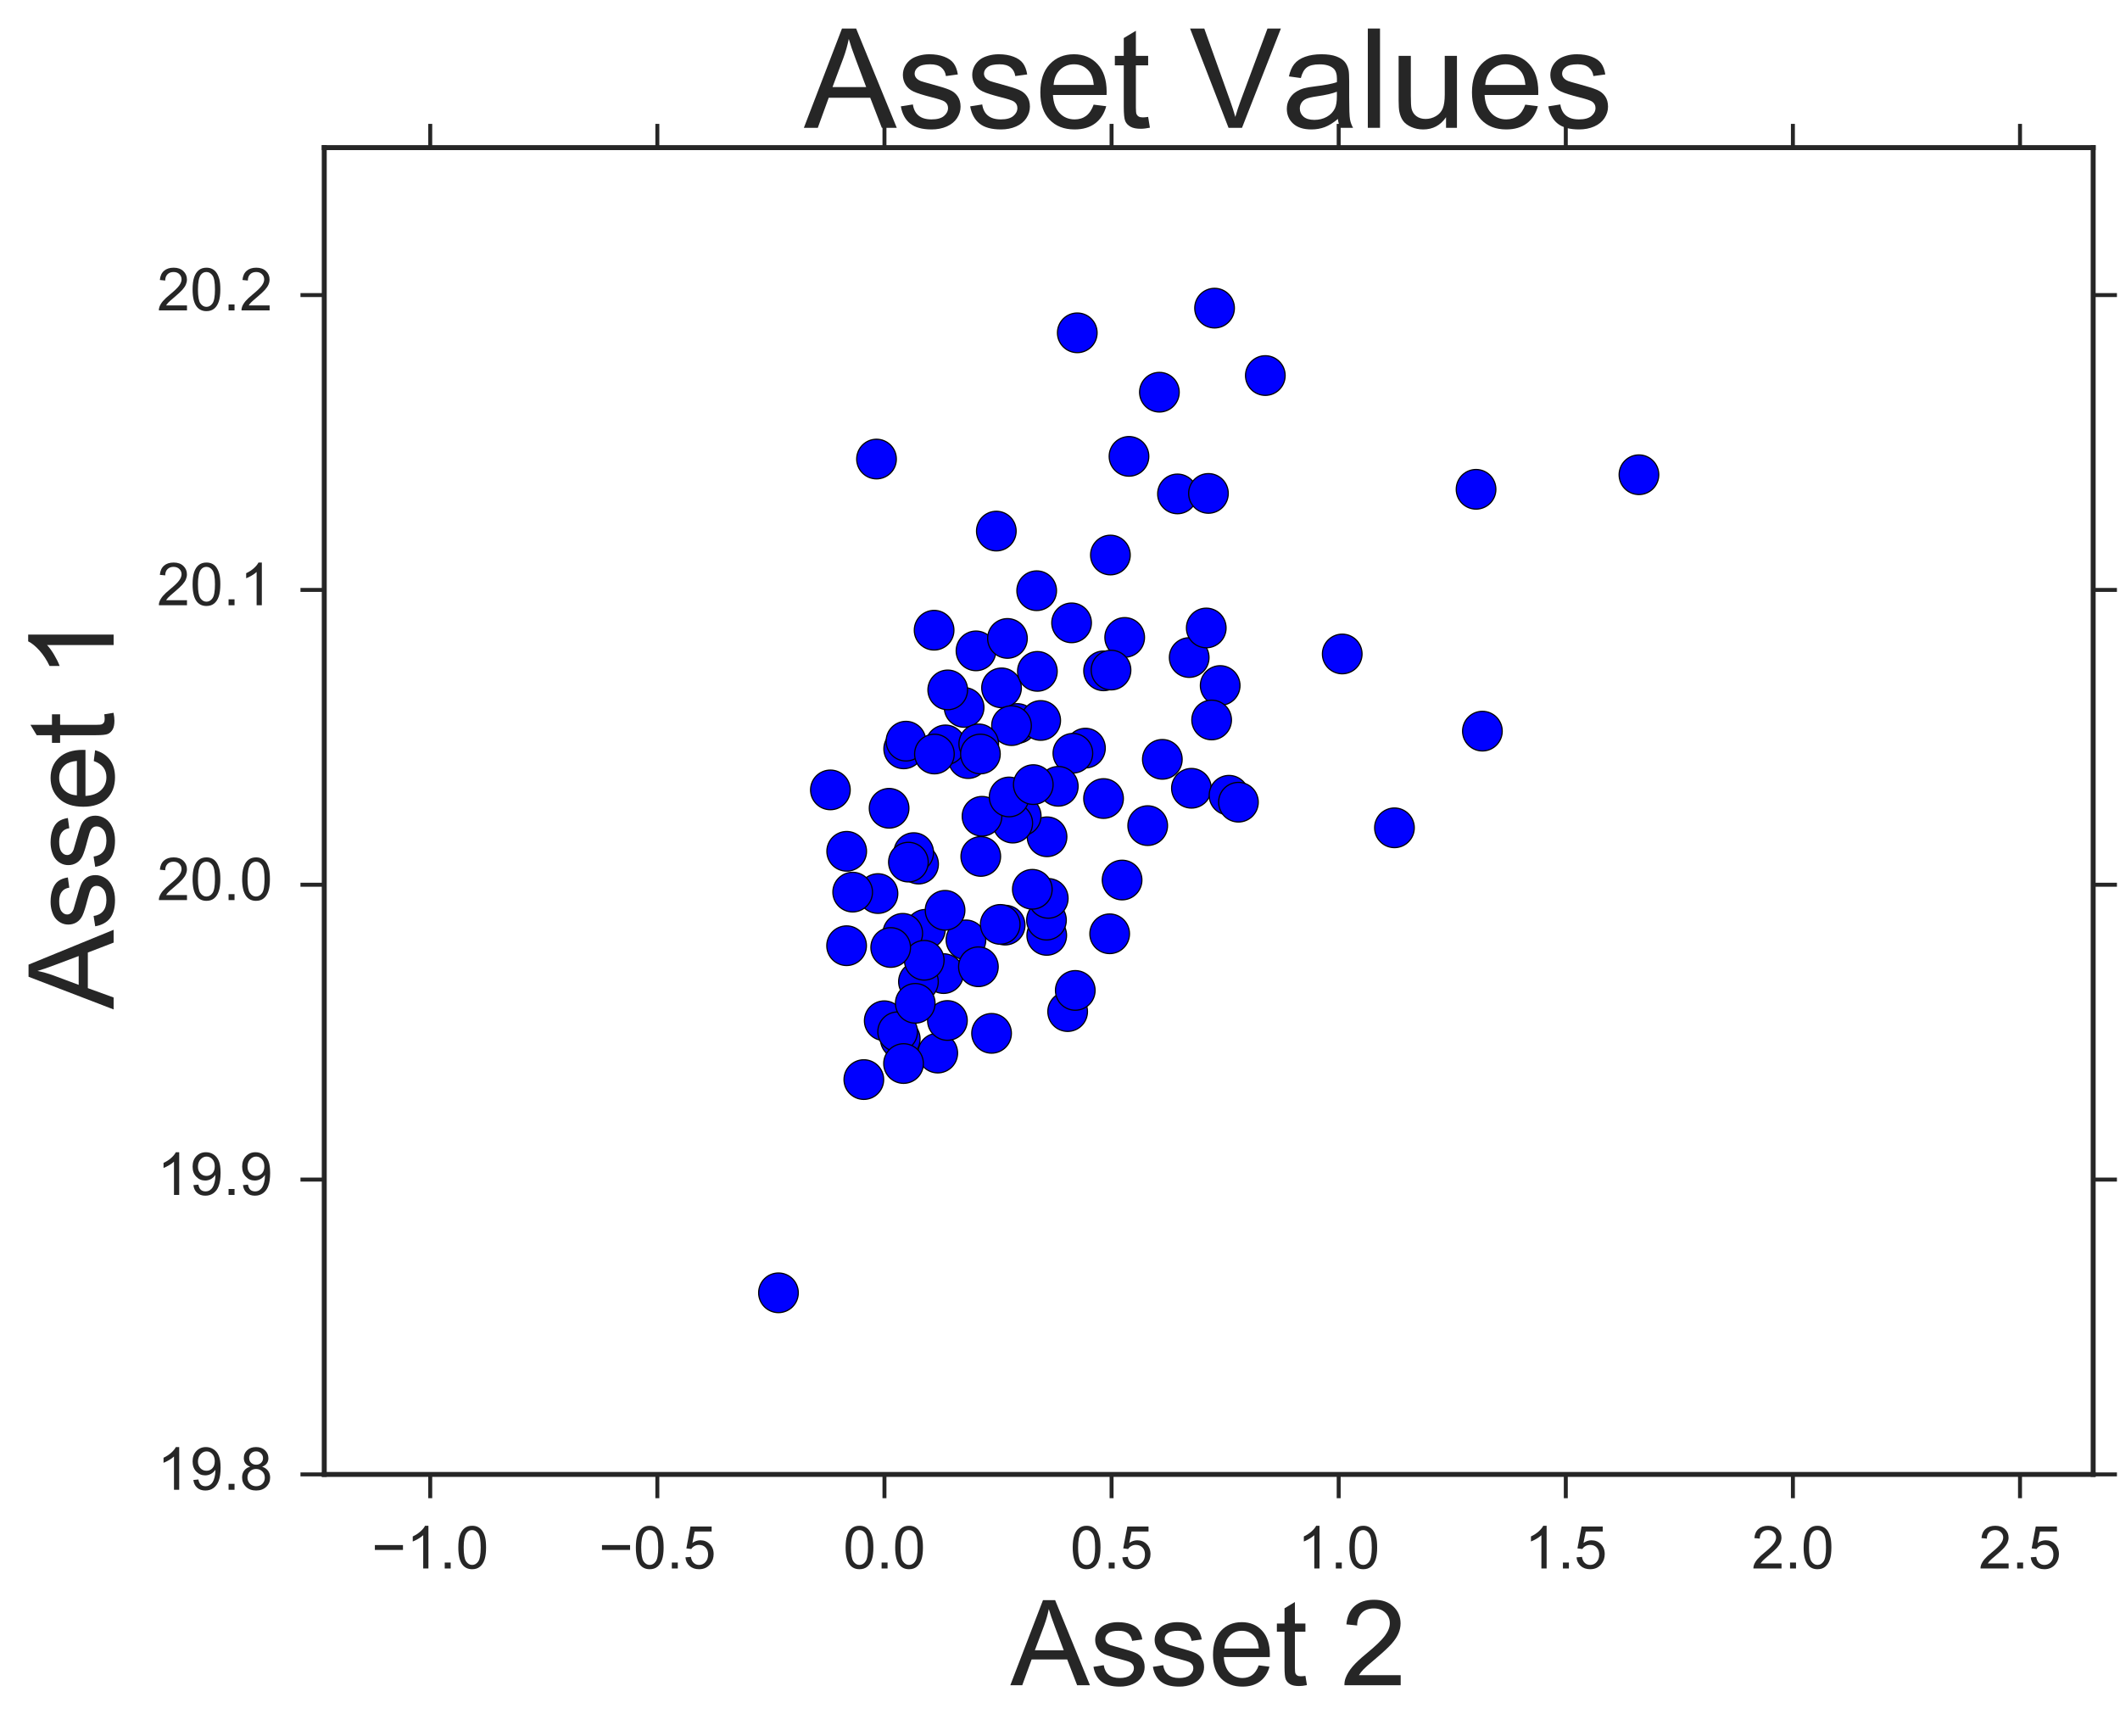 <?xml version="1.0" encoding="utf-8" standalone="no"?>
<!DOCTYPE svg PUBLIC "-//W3C//DTD SVG 1.1//EN"
  "http://www.w3.org/Graphics/SVG/1.1/DTD/svg11.dtd">
<!-- Created with matplotlib (http://matplotlib.org/) -->
<svg height="438pt" version="1.1" viewBox="0 0 535 438" width="535pt" xmlns="http://www.w3.org/2000/svg" xmlns:xlink="http://www.w3.org/1999/xlink">
 <defs>
  <style type="text/css">
*{stroke-linecap:butt;stroke-linejoin:round;stroke-miterlimit:100000;}
  </style>
 </defs>
 <g id="figure_1">
  <g id="patch_1">
   <path d="M 0 438.406 
L 535.427 438.406 
L 535.427 0 
L 0 0 
z
" style="fill:#ffffff;"/>
  </g>
  <g id="axes_1">
   <g id="patch_2">
    <path d="M 81.827 372.052 
L 528.227 372.052 
L 528.227 37.252 
L 81.827 37.252 
z
" style="fill:#ffffff;"/>
   </g>
   <g id="matplotlib.axis_1">
    <g id="xtick_1">
     <g id="line2d_1">
      <defs>
       <path d="M 0 0 
L 0 6 
" id="m2f17a1e27b" style="stroke:#262626;"/>
      </defs>
      <g>
       <use style="fill:#262626;stroke:#262626;" x="108.574" xlink:href="#m2f17a1e27b" y="372.052"/>
      </g>
     </g>
     <g id="line2d_2">
      <defs>
       <path d="M 0 0 
L 0 -6 
" id="m65b72b5383" style="stroke:#262626;"/>
      </defs>
      <g>
       <use style="fill:#262626;stroke:#262626;" x="108.574" xlink:href="#m65b72b5383" y="37.252"/>
      </g>
     </g>
     <g id="text_1">
      <!-- −1.0 -->
      <defs>
       <path d="M 4.156 35.297 
Q 4.156 48 6.766 55.734 
Q 9.375 63.484 14.516 67.672 
Q 19.672 71.875 27.484 71.875 
Q 33.25 71.875 37.594 69.547 
Q 41.938 67.234 44.766 62.859 
Q 47.609 58.5 49.219 52.219 
Q 50.828 45.953 50.828 35.297 
Q 50.828 22.703 48.234 14.969 
Q 45.656 7.234 40.5 3 
Q 35.359 -1.219 27.484 -1.219 
Q 17.141 -1.219 11.234 6.203 
Q 4.156 15.141 4.156 35.297 
M 13.188 35.297 
Q 13.188 17.672 17.312 11.828 
Q 21.438 6 27.484 6 
Q 33.547 6 37.672 11.859 
Q 41.797 17.719 41.797 35.297 
Q 41.797 52.984 37.672 58.781 
Q 33.547 64.594 27.391 64.594 
Q 21.344 64.594 17.719 59.469 
Q 13.188 52.938 13.188 35.297 
" id="ArialMT-30"/>
       <path d="M 37.25 0 
L 28.469 0 
L 28.469 56 
Q 25.297 52.984 20.141 49.953 
Q 14.984 46.922 10.891 45.406 
L 10.891 53.906 
Q 18.266 57.375 23.781 62.297 
Q 29.297 67.234 31.594 71.875 
L 37.25 71.875 
z
" id="ArialMT-31"/>
       <path d="M 52.828 31.203 
L 5.562 31.203 
L 5.562 39.406 
L 52.828 39.406 
z
" id="ArialMT-2212"/>
       <path d="M 9.078 0 
L 9.078 10.016 
L 19.094 10.016 
L 19.094 0 
z
" id="ArialMT-2e"/>
      </defs>
      <g style="fill:#262626;" transform="translate(93.769 395.789)scale(0.15 -0.15)">
       <use xlink:href="#ArialMT-2212"/>
       <use x="58.398" xlink:href="#ArialMT-31"/>
       <use x="114.014" xlink:href="#ArialMT-2e"/>
       <use x="141.797" xlink:href="#ArialMT-30"/>
      </g>
     </g>
    </g>
    <g id="xtick_2">
     <g id="line2d_3">
      <g>
       <use style="fill:#262626;stroke:#262626;" x="165.887" xlink:href="#m2f17a1e27b" y="372.052"/>
      </g>
     </g>
     <g id="line2d_4">
      <g>
       <use style="fill:#262626;stroke:#262626;" x="165.887" xlink:href="#m65b72b5383" y="37.252"/>
      </g>
     </g>
     <g id="text_2">
      <!-- −0.5 -->
      <defs>
       <path d="M 4.156 18.75 
L 13.375 19.531 
Q 14.406 12.797 18.141 9.391 
Q 21.875 6 27.156 6 
Q 33.5 6 37.891 10.781 
Q 42.281 15.578 42.281 23.484 
Q 42.281 31 38.062 35.344 
Q 33.844 39.703 27 39.703 
Q 22.75 39.703 19.328 37.766 
Q 15.922 35.844 13.969 32.766 
L 5.719 33.844 
L 12.641 70.609 
L 48.25 70.609 
L 48.25 62.203 
L 19.672 62.203 
L 15.828 42.969 
Q 22.266 47.469 29.344 47.469 
Q 38.719 47.469 45.156 40.969 
Q 51.609 34.469 51.609 24.266 
Q 51.609 14.547 45.953 7.469 
Q 39.062 -1.219 27.156 -1.219 
Q 17.391 -1.219 11.203 4.25 
Q 5.031 9.719 4.156 18.75 
" id="ArialMT-35"/>
      </defs>
      <g style="fill:#262626;" transform="translate(151.082 395.789)scale(0.15 -0.15)">
       <use xlink:href="#ArialMT-2212"/>
       <use x="58.398" xlink:href="#ArialMT-30"/>
       <use x="114.014" xlink:href="#ArialMT-2e"/>
       <use x="141.797" xlink:href="#ArialMT-35"/>
      </g>
     </g>
    </g>
    <g id="xtick_3">
     <g id="line2d_5">
      <g>
       <use style="fill:#262626;stroke:#262626;" x="223.201" xlink:href="#m2f17a1e27b" y="372.052"/>
      </g>
     </g>
     <g id="line2d_6">
      <g>
       <use style="fill:#262626;stroke:#262626;" x="223.201" xlink:href="#m65b72b5383" y="37.252"/>
      </g>
     </g>
     <g id="text_3">
      <!-- 0.0 -->
      <g style="fill:#262626;" transform="translate(212.776 395.789)scale(0.15 -0.15)">
       <use xlink:href="#ArialMT-30"/>
       <use x="55.615" xlink:href="#ArialMT-2e"/>
       <use x="83.398" xlink:href="#ArialMT-30"/>
      </g>
     </g>
    </g>
    <g id="xtick_4">
     <g id="line2d_7">
      <g>
       <use style="fill:#262626;stroke:#262626;" x="280.514" xlink:href="#m2f17a1e27b" y="372.052"/>
      </g>
     </g>
     <g id="line2d_8">
      <g>
       <use style="fill:#262626;stroke:#262626;" x="280.514" xlink:href="#m65b72b5383" y="37.252"/>
      </g>
     </g>
     <g id="text_4">
      <!-- 0.5 -->
      <g style="fill:#262626;" transform="translate(270.089 395.789)scale(0.15 -0.15)">
       <use xlink:href="#ArialMT-30"/>
       <use x="55.615" xlink:href="#ArialMT-2e"/>
       <use x="83.398" xlink:href="#ArialMT-35"/>
      </g>
     </g>
    </g>
    <g id="xtick_5">
     <g id="line2d_9">
      <g>
       <use style="fill:#262626;stroke:#262626;" x="337.827" xlink:href="#m2f17a1e27b" y="372.052"/>
      </g>
     </g>
     <g id="line2d_10">
      <g>
       <use style="fill:#262626;stroke:#262626;" x="337.827" xlink:href="#m65b72b5383" y="37.252"/>
      </g>
     </g>
     <g id="text_5">
      <!-- 1.0 -->
      <g style="fill:#262626;" transform="translate(327.402 395.789)scale(0.15 -0.15)">
       <use xlink:href="#ArialMT-31"/>
       <use x="55.615" xlink:href="#ArialMT-2e"/>
       <use x="83.398" xlink:href="#ArialMT-30"/>
      </g>
     </g>
    </g>
    <g id="xtick_6">
     <g id="line2d_11">
      <g>
       <use style="fill:#262626;stroke:#262626;" x="395.141" xlink:href="#m2f17a1e27b" y="372.052"/>
      </g>
     </g>
     <g id="line2d_12">
      <g>
       <use style="fill:#262626;stroke:#262626;" x="395.141" xlink:href="#m65b72b5383" y="37.252"/>
      </g>
     </g>
     <g id="text_6">
      <!-- 1.5 -->
      <g style="fill:#262626;" transform="translate(384.716 395.789)scale(0.15 -0.15)">
       <use xlink:href="#ArialMT-31"/>
       <use x="55.615" xlink:href="#ArialMT-2e"/>
       <use x="83.398" xlink:href="#ArialMT-35"/>
      </g>
     </g>
    </g>
    <g id="xtick_7">
     <g id="line2d_13">
      <g>
       <use style="fill:#262626;stroke:#262626;" x="452.454" xlink:href="#m2f17a1e27b" y="372.052"/>
      </g>
     </g>
     <g id="line2d_14">
      <g>
       <use style="fill:#262626;stroke:#262626;" x="452.454" xlink:href="#m65b72b5383" y="37.252"/>
      </g>
     </g>
     <g id="text_7">
      <!-- 2.0 -->
      <defs>
       <path d="M 50.344 8.453 
L 50.344 0 
L 3.031 0 
Q 2.938 3.172 4.047 6.109 
Q 5.859 10.938 9.828 15.625 
Q 13.812 20.312 21.344 26.469 
Q 33.016 36.031 37.109 41.625 
Q 41.219 47.219 41.219 52.203 
Q 41.219 57.422 37.469 61 
Q 33.734 64.594 27.734 64.594 
Q 21.391 64.594 17.578 60.781 
Q 13.766 56.984 13.719 50.25 
L 4.688 51.172 
Q 5.609 61.281 11.656 66.578 
Q 17.719 71.875 27.938 71.875 
Q 38.234 71.875 44.234 66.156 
Q 50.25 60.453 50.25 52 
Q 50.25 47.703 48.484 43.547 
Q 46.734 39.406 42.656 34.812 
Q 38.578 30.219 29.109 22.219 
Q 21.188 15.578 18.938 13.203 
Q 16.703 10.844 15.234 8.453 
z
" id="ArialMT-32"/>
      </defs>
      <g style="fill:#262626;" transform="translate(442.029 395.789)scale(0.15 -0.15)">
       <use xlink:href="#ArialMT-32"/>
       <use x="55.615" xlink:href="#ArialMT-2e"/>
       <use x="83.398" xlink:href="#ArialMT-30"/>
      </g>
     </g>
    </g>
    <g id="xtick_8">
     <g id="line2d_15">
      <g>
       <use style="fill:#262626;stroke:#262626;" x="509.767" xlink:href="#m2f17a1e27b" y="372.052"/>
      </g>
     </g>
     <g id="line2d_16">
      <g>
       <use style="fill:#262626;stroke:#262626;" x="509.767" xlink:href="#m65b72b5383" y="37.252"/>
      </g>
     </g>
     <g id="text_8">
      <!-- 2.5 -->
      <g style="fill:#262626;" transform="translate(499.342 395.789)scale(0.15 -0.15)">
       <use xlink:href="#ArialMT-32"/>
       <use x="55.615" xlink:href="#ArialMT-2e"/>
       <use x="83.398" xlink:href="#ArialMT-35"/>
      </g>
     </g>
    </g>
    <g id="text_9">
     <!-- Asset 2 -->
     <defs>
      <path d="M -0.141 0 
L 27.344 71.578 
L 37.547 71.578 
L 66.844 0 
L 56.062 0 
L 47.703 21.688 
L 17.781 21.688 
L 9.906 0 
z
M 20.516 29.391 
L 44.781 29.391 
L 37.312 49.219 
Q 33.891 58.25 32.234 64.062 
Q 30.859 57.172 28.375 50.391 
z
" id="ArialMT-41"/>
      <path d="M 25.781 7.859 
L 27.047 0.094 
Q 23.344 -0.688 20.406 -0.688 
Q 15.625 -0.688 12.984 0.828 
Q 10.359 2.344 9.281 4.812 
Q 8.203 7.281 8.203 15.188 
L 8.203 45.016 
L 1.766 45.016 
L 1.766 51.859 
L 8.203 51.859 
L 8.203 64.703 
L 16.938 69.969 
L 16.938 51.859 
L 25.781 51.859 
L 25.781 45.016 
L 16.938 45.016 
L 16.938 14.703 
Q 16.938 10.938 17.406 9.859 
Q 17.875 8.797 18.922 8.156 
Q 19.969 7.516 21.922 7.516 
Q 23.391 7.516 25.781 7.859 
" id="ArialMT-74"/>
      <path id="ArialMT-20"/>
      <path d="M 42.094 16.703 
L 51.172 15.578 
Q 49.031 7.625 43.219 3.219 
Q 37.406 -1.172 28.375 -1.172 
Q 17 -1.172 10.328 5.828 
Q 3.656 12.844 3.656 25.484 
Q 3.656 38.578 10.391 45.797 
Q 17.141 53.031 27.875 53.031 
Q 38.281 53.031 44.875 45.953 
Q 51.469 38.875 51.469 26.031 
Q 51.469 25.25 51.422 23.688 
L 12.75 23.688 
Q 13.234 15.141 17.578 10.594 
Q 21.922 6.062 28.422 6.062 
Q 33.25 6.062 36.672 8.594 
Q 40.094 11.141 42.094 16.703 
M 13.234 30.906 
L 42.188 30.906 
Q 41.609 37.453 38.875 40.719 
Q 34.672 45.797 27.984 45.797 
Q 21.922 45.797 17.797 41.75 
Q 13.672 37.703 13.234 30.906 
" id="ArialMT-65"/>
      <path d="M 3.078 15.484 
L 11.766 16.844 
Q 12.5 11.625 15.844 8.844 
Q 19.188 6.062 25.203 6.062 
Q 31.25 6.062 34.172 8.516 
Q 37.109 10.984 37.109 14.312 
Q 37.109 17.281 34.516 19 
Q 32.719 20.172 25.531 21.969 
Q 15.875 24.422 12.141 26.203 
Q 8.406 27.984 6.469 31.125 
Q 4.547 34.281 4.547 38.094 
Q 4.547 41.547 6.125 44.5 
Q 7.719 47.469 10.453 49.422 
Q 12.5 50.922 16.031 51.969 
Q 19.578 53.031 23.641 53.031 
Q 29.734 53.031 34.344 51.266 
Q 38.969 49.516 41.156 46.5 
Q 43.359 43.5 44.188 38.484 
L 35.594 37.312 
Q 35.016 41.312 32.203 43.547 
Q 29.391 45.797 24.266 45.797 
Q 18.219 45.797 15.625 43.797 
Q 13.031 41.797 13.031 39.109 
Q 13.031 37.406 14.109 36.031 
Q 15.188 34.625 17.484 33.688 
Q 18.797 33.203 25.25 31.453 
Q 34.578 28.953 38.25 27.359 
Q 41.938 25.781 44.031 22.75 
Q 46.141 19.734 46.141 15.234 
Q 46.141 10.844 43.578 6.953 
Q 41.016 3.078 36.172 0.953 
Q 31.344 -1.172 25.25 -1.172 
Q 15.141 -1.172 9.844 3.031 
Q 4.547 7.234 3.078 15.484 
" id="ArialMT-73"/>
     </defs>
     <g style="fill:#262626;" transform="translate(255.005 425.244)scale(0.3 -0.3)">
      <use xlink:href="#ArialMT-41"/>
      <use x="66.699" xlink:href="#ArialMT-73"/>
      <use x="116.699" xlink:href="#ArialMT-73"/>
      <use x="166.699" xlink:href="#ArialMT-65"/>
      <use x="222.314" xlink:href="#ArialMT-74"/>
      <use x="250.098" xlink:href="#ArialMT-20"/>
      <use x="277.881" xlink:href="#ArialMT-32"/>
     </g>
    </g>
   </g>
   <g id="matplotlib.axis_2">
    <g id="ytick_1">
     <g id="line2d_17">
      <defs>
       <path d="M 0 0 
L -6 0 
" id="m0848c84d4d" style="stroke:#262626;"/>
      </defs>
      <g>
       <use style="fill:#262626;stroke:#262626;" x="81.827" xlink:href="#m0848c84d4d" y="372.052"/>
      </g>
     </g>
     <g id="line2d_18">
      <defs>
       <path d="M 0 0 
L 6 0 
" id="m0d20915973" style="stroke:#262626;"/>
      </defs>
      <g>
       <use style="fill:#262626;stroke:#262626;" x="528.227" xlink:href="#m0d20915973" y="372.052"/>
      </g>
     </g>
     <g id="text_10">
      <!-- 19.8 -->
      <defs>
       <path d="M 17.672 38.812 
Q 12.203 40.828 9.562 44.531 
Q 6.938 48.25 6.938 53.422 
Q 6.938 61.234 12.547 66.547 
Q 18.172 71.875 27.484 71.875 
Q 36.859 71.875 42.578 66.422 
Q 48.297 60.984 48.297 53.172 
Q 48.297 48.188 45.672 44.5 
Q 43.062 40.828 37.75 38.812 
Q 44.344 36.672 47.781 31.875 
Q 51.219 27.094 51.219 20.453 
Q 51.219 11.281 44.719 5.031 
Q 38.234 -1.219 27.641 -1.219 
Q 17.047 -1.219 10.547 5.047 
Q 4.047 11.328 4.047 20.703 
Q 4.047 27.688 7.594 32.391 
Q 11.141 37.109 17.672 38.812 
M 15.922 53.719 
Q 15.922 48.641 19.188 45.406 
Q 22.469 42.188 27.688 42.188 
Q 32.766 42.188 36.016 45.375 
Q 39.266 48.578 39.266 53.219 
Q 39.266 58.062 35.906 61.359 
Q 32.562 64.656 27.594 64.656 
Q 22.562 64.656 19.234 61.422 
Q 15.922 58.203 15.922 53.719 
M 13.094 20.656 
Q 13.094 16.891 14.875 13.375 
Q 16.656 9.859 20.172 7.922 
Q 23.688 6 27.734 6 
Q 34.031 6 38.125 10.047 
Q 42.234 14.109 42.234 20.359 
Q 42.234 26.703 38.016 30.859 
Q 33.797 35.016 27.438 35.016 
Q 21.234 35.016 17.156 30.906 
Q 13.094 26.812 13.094 20.656 
" id="ArialMT-38"/>
       <path d="M 5.469 16.547 
L 13.922 17.328 
Q 14.984 11.375 18.016 8.688 
Q 21.047 6 25.781 6 
Q 29.828 6 32.875 7.859 
Q 35.938 9.719 37.891 12.812 
Q 39.844 15.922 41.156 21.188 
Q 42.484 26.469 42.484 31.938 
Q 42.484 32.516 42.438 33.688 
Q 39.797 29.5 35.234 26.875 
Q 30.672 24.266 25.344 24.266 
Q 16.453 24.266 10.297 30.703 
Q 4.156 37.156 4.156 47.703 
Q 4.156 58.594 10.578 65.234 
Q 17 71.875 26.656 71.875 
Q 33.641 71.875 39.422 68.109 
Q 45.219 64.359 48.219 57.391 
Q 51.219 50.438 51.219 37.25 
Q 51.219 23.531 48.234 15.406 
Q 45.266 7.281 39.375 3.031 
Q 33.5 -1.219 25.594 -1.219 
Q 17.188 -1.219 11.859 3.438 
Q 6.547 8.109 5.469 16.547 
M 41.453 48.141 
Q 41.453 55.719 37.422 60.156 
Q 33.406 64.594 27.734 64.594 
Q 21.875 64.594 17.531 59.812 
Q 13.188 55.031 13.188 47.406 
Q 13.188 40.578 17.312 36.297 
Q 21.438 32.031 27.484 32.031 
Q 33.594 32.031 37.516 36.297 
Q 41.453 40.578 41.453 48.141 
" id="ArialMT-39"/>
      </defs>
      <g style="fill:#262626;" transform="translate(39.636 375.93)scale(0.15 -0.15)">
       <use xlink:href="#ArialMT-31"/>
       <use x="55.615" xlink:href="#ArialMT-39"/>
       <use x="111.23" xlink:href="#ArialMT-2e"/>
       <use x="139.014" xlink:href="#ArialMT-38"/>
      </g>
     </g>
    </g>
    <g id="ytick_2">
     <g id="line2d_19">
      <g>
       <use style="fill:#262626;stroke:#262626;" x="81.827" xlink:href="#m0848c84d4d" y="297.652"/>
      </g>
     </g>
     <g id="line2d_20">
      <g>
       <use style="fill:#262626;stroke:#262626;" x="528.227" xlink:href="#m0d20915973" y="297.652"/>
      </g>
     </g>
     <g id="text_11">
      <!-- 19.9 -->
      <g style="fill:#262626;" transform="translate(39.636 301.53)scale(0.15 -0.15)">
       <use xlink:href="#ArialMT-31"/>
       <use x="55.615" xlink:href="#ArialMT-39"/>
       <use x="111.23" xlink:href="#ArialMT-2e"/>
       <use x="139.014" xlink:href="#ArialMT-39"/>
      </g>
     </g>
    </g>
    <g id="ytick_3">
     <g id="line2d_21">
      <g>
       <use style="fill:#262626;stroke:#262626;" x="81.827" xlink:href="#m0848c84d4d" y="223.252"/>
      </g>
     </g>
     <g id="line2d_22">
      <g>
       <use style="fill:#262626;stroke:#262626;" x="528.227" xlink:href="#m0d20915973" y="223.252"/>
      </g>
     </g>
     <g id="text_12">
      <!-- 20.0 -->
      <g style="fill:#262626;" transform="translate(39.636 227.13)scale(0.15 -0.15)">
       <use xlink:href="#ArialMT-32"/>
       <use x="55.615" xlink:href="#ArialMT-30"/>
       <use x="111.23" xlink:href="#ArialMT-2e"/>
       <use x="139.014" xlink:href="#ArialMT-30"/>
      </g>
     </g>
    </g>
    <g id="ytick_4">
     <g id="line2d_23">
      <g>
       <use style="fill:#262626;stroke:#262626;" x="81.827" xlink:href="#m0848c84d4d" y="148.852"/>
      </g>
     </g>
     <g id="line2d_24">
      <g>
       <use style="fill:#262626;stroke:#262626;" x="528.227" xlink:href="#m0d20915973" y="148.852"/>
      </g>
     </g>
     <g id="text_13">
      <!-- 20.1 -->
      <g style="fill:#262626;" transform="translate(39.636 152.73)scale(0.15 -0.15)">
       <use xlink:href="#ArialMT-32"/>
       <use x="55.615" xlink:href="#ArialMT-30"/>
       <use x="111.23" xlink:href="#ArialMT-2e"/>
       <use x="139.014" xlink:href="#ArialMT-31"/>
      </g>
     </g>
    </g>
    <g id="ytick_5">
     <g id="line2d_25">
      <g>
       <use style="fill:#262626;stroke:#262626;" x="81.827" xlink:href="#m0848c84d4d" y="74.452"/>
      </g>
     </g>
     <g id="line2d_26">
      <g>
       <use style="fill:#262626;stroke:#262626;" x="528.227" xlink:href="#m0d20915973" y="74.452"/>
      </g>
     </g>
     <g id="text_14">
      <!-- 20.2 -->
      <g style="fill:#262626;" transform="translate(39.636 78.33)scale(0.15 -0.15)">
       <use xlink:href="#ArialMT-32"/>
       <use x="55.615" xlink:href="#ArialMT-30"/>
       <use x="111.23" xlink:href="#ArialMT-2e"/>
       <use x="139.014" xlink:href="#ArialMT-32"/>
      </g>
     </g>
    </g>
    <g id="text_15">
     <!-- Asset 1 -->
     <g style="fill:#262626;" transform="translate(28.673 254.675)rotate(-90.0)scale(0.3 -0.3)">
      <use xlink:href="#ArialMT-41"/>
      <use x="66.699" xlink:href="#ArialMT-73"/>
      <use x="116.699" xlink:href="#ArialMT-73"/>
      <use x="166.699" xlink:href="#ArialMT-65"/>
      <use x="222.314" xlink:href="#ArialMT-74"/>
      <use x="250.098" xlink:href="#ArialMT-20"/>
      <use x="277.881" xlink:href="#ArialMT-31"/>
     </g>
    </g>
   </g>
   <g id="PathCollection_1">
    <defs>
     <path d="M 0 5 
C 1.326 5 2.598 4.473 3.536 3.536 
C 4.473 2.598 5 1.326 5 0 
C 5 -1.326 4.473 -2.598 3.536 -3.536 
C 2.598 -4.473 1.326 -5 0 -5 
C -1.326 -5 -2.598 -4.473 -3.536 -3.536 
C -4.473 -2.598 -5 -1.326 -5 0 
C -5 1.326 -4.473 2.598 -3.536 3.536 
C -2.598 4.473 -1.326 5 0 5 
z
" id="mcdf17fe3fd" style="stroke:#000000;stroke-width:0.3;"/>
    </defs>
    <g clip-path="url(#pad1b21ac64)">
     <use style="fill:#0000ff;stroke:#000000;stroke-width:0.3;" x="196.454" xlink:href="#mcdf17fe3fd" y="326.224"/>
     <use style="fill:#0000ff;stroke:#000000;stroke-width:0.3;" x="233.539" xlink:href="#mcdf17fe3fd" y="234.496"/>
     <use style="fill:#0000ff;stroke:#000000;stroke-width:0.3;" x="271.861" xlink:href="#mcdf17fe3fd" y="83.983"/>
     <use style="fill:#0000ff;stroke:#000000;stroke-width:0.3;" x="413.601" xlink:href="#mcdf17fe3fd" y="119.794"/>
     <use style="fill:#0000ff;stroke:#000000;stroke-width:0.3;" x="223.145" xlink:href="#mcdf17fe3fd" y="257.57"/>
     <use style="fill:#0000ff;stroke:#000000;stroke-width:0.3;" x="307.921" xlink:href="#mcdf17fe3fd" y="172.982"/>
     <use style="fill:#0000ff;stroke:#000000;stroke-width:0.3;" x="273.925" xlink:href="#mcdf17fe3fd" y="188.778"/>
     <use style="fill:#0000ff;stroke:#000000;stroke-width:0.3;" x="269.431" xlink:href="#mcdf17fe3fd" y="255.262"/>
     <use style="fill:#0000ff;stroke:#000000;stroke-width:0.3;" x="221.197" xlink:href="#mcdf17fe3fd" y="115.835"/>
     <use style="fill:#0000ff;stroke:#000000;stroke-width:0.3;" x="231.809" xlink:href="#mcdf17fe3fd" y="218.042"/>
     <use style="fill:#0000ff;stroke:#000000;stroke-width:0.3;" x="246.301" xlink:href="#mcdf17fe3fd" y="164.237"/>
     <use style="fill:#0000ff;stroke:#000000;stroke-width:0.3;" x="244.313" xlink:href="#mcdf17fe3fd" y="191.421"/>
     <use style="fill:#0000ff;stroke:#000000;stroke-width:0.3;" x="256.727" xlink:href="#mcdf17fe3fd" y="182.562"/>
     <use style="fill:#0000ff;stroke:#000000;stroke-width:0.3;" x="300.104" xlink:href="#mcdf17fe3fd" y="165.923"/>
     <use style="fill:#0000ff;stroke:#000000;stroke-width:0.3;" x="251.432" xlink:href="#mcdf17fe3fd" y="134.015"/>
     <use style="fill:#0000ff;stroke:#000000;stroke-width:0.3;" x="264.153" xlink:href="#mcdf17fe3fd" y="236.034"/>
     <use style="fill:#0000ff;stroke:#000000;stroke-width:0.3;" x="338.721" xlink:href="#mcdf17fe3fd" y="165.021"/>
     <use style="fill:#0000ff;stroke:#000000;stroke-width:0.3;" x="372.495" xlink:href="#mcdf17fe3fd" y="123.47"/>
     <use style="fill:#0000ff;stroke:#000000;stroke-width:0.3;" x="264.229" xlink:href="#mcdf17fe3fd" y="211.15"/>
     <use style="fill:#0000ff;stroke:#000000;stroke-width:0.3;" x="227.822" xlink:href="#mcdf17fe3fd" y="235.509"/>
     <use style="fill:#0000ff;stroke:#000000;stroke-width:0.3;" x="257.715" xlink:href="#mcdf17fe3fd" y="205.901"/>
     <use style="fill:#0000ff;stroke:#000000;stroke-width:0.3;" x="238.131" xlink:href="#mcdf17fe3fd" y="245.675"/>
     <use style="fill:#0000ff;stroke:#000000;stroke-width:0.3;" x="319.315" xlink:href="#mcdf17fe3fd" y="94.764"/>
     <use style="fill:#0000ff;stroke:#000000;stroke-width:0.3;" x="264.09" xlink:href="#mcdf17fe3fd" y="232.188"/>
     <use style="fill:#0000ff;stroke:#000000;stroke-width:0.3;" x="231.779" xlink:href="#mcdf17fe3fd" y="247.712"/>
     <use style="fill:#0000ff;stroke:#000000;stroke-width:0.3;" x="262.629" xlink:href="#mcdf17fe3fd" y="181.802"/>
     <use style="fill:#0000ff;stroke:#000000;stroke-width:0.3;" x="289.634" xlink:href="#mcdf17fe3fd" y="208.336"/>
     <use style="fill:#0000ff;stroke:#000000;stroke-width:0.3;" x="243.77" xlink:href="#mcdf17fe3fd" y="237.167"/>
     <use style="fill:#0000ff;stroke:#000000;stroke-width:0.3;" x="243.3" xlink:href="#mcdf17fe3fd" y="178.514"/>
     <use style="fill:#0000ff;stroke:#000000;stroke-width:0.3;" x="238.497" xlink:href="#mcdf17fe3fd" y="229.704"/>
     <use style="fill:#0000ff;stroke:#000000;stroke-width:0.3;" x="255.581" xlink:href="#mcdf17fe3fd" y="207.7"/>
     <use style="fill:#0000ff;stroke:#000000;stroke-width:0.3;" x="221.566" xlink:href="#mcdf17fe3fd" y="225.48"/>
     <use style="fill:#0000ff;stroke:#000000;stroke-width:0.3;" x="233.241" xlink:href="#mcdf17fe3fd" y="242.315"/>
     <use style="fill:#0000ff;stroke:#000000;stroke-width:0.3;" x="228.056" xlink:href="#mcdf17fe3fd" y="188.972"/>
     <use style="fill:#0000ff;stroke:#000000;stroke-width:0.3;" x="228.627" xlink:href="#mcdf17fe3fd" y="187.023"/>
     <use style="fill:#0000ff;stroke:#000000;stroke-width:0.3;" x="209.556" xlink:href="#mcdf17fe3fd" y="199.32"/>
     <use style="fill:#0000ff;stroke:#000000;stroke-width:0.3;" x="300.666" xlink:href="#mcdf17fe3fd" y="198.91"/>
     <use style="fill:#0000ff;stroke:#000000;stroke-width:0.3;" x="230.585" xlink:href="#mcdf17fe3fd" y="215.147"/>
     <use style="fill:#0000ff;stroke:#000000;stroke-width:0.3;" x="310.151" xlink:href="#mcdf17fe3fd" y="200.672"/>
     <use style="fill:#0000ff;stroke:#000000;stroke-width:0.3;" x="217.996" xlink:href="#mcdf17fe3fd" y="272.42"/>
     <use style="fill:#0000ff;stroke:#000000;stroke-width:0.3;" x="252.749" xlink:href="#mcdf17fe3fd" y="173.574"/>
     <use style="fill:#0000ff;stroke:#000000;stroke-width:0.3;" x="261.616" xlink:href="#mcdf17fe3fd" y="149.059"/>
     <use style="fill:#0000ff;stroke:#000000;stroke-width:0.3;" x="247.822" xlink:href="#mcdf17fe3fd" y="205.977"/>
     <use style="fill:#0000ff;stroke:#000000;stroke-width:0.3;" x="236.651" xlink:href="#mcdf17fe3fd" y="265.734"/>
     <use style="fill:#0000ff;stroke:#000000;stroke-width:0.3;" x="255.264" xlink:href="#mcdf17fe3fd" y="183.099"/>
     <use style="fill:#0000ff;stroke:#000000;stroke-width:0.3;" x="270.752" xlink:href="#mcdf17fe3fd" y="190.075"/>
     <use style="fill:#0000ff;stroke:#000000;stroke-width:0.3;" x="278.489" xlink:href="#mcdf17fe3fd" y="201.503"/>
     <use style="fill:#0000ff;stroke:#000000;stroke-width:0.3;" x="238.597" xlink:href="#mcdf17fe3fd" y="187.962"/>
     <use style="fill:#0000ff;stroke:#000000;stroke-width:0.3;" x="215.185" xlink:href="#mcdf17fe3fd" y="225.116"/>
     <use style="fill:#0000ff;stroke:#000000;stroke-width:0.3;" x="227.191" xlink:href="#mcdf17fe3fd" y="262.177"/>
     <use style="fill:#0000ff;stroke:#000000;stroke-width:0.3;" x="297.149" xlink:href="#mcdf17fe3fd" y="124.632"/>
     <use style="fill:#0000ff;stroke:#000000;stroke-width:0.3;" x="253.661" xlink:href="#mcdf17fe3fd" y="233.438"/>
     <use style="fill:#0000ff;stroke:#000000;stroke-width:0.3;" x="213.671" xlink:href="#mcdf17fe3fd" y="214.819"/>
     <use style="fill:#0000ff;stroke:#000000;stroke-width:0.3;" x="261.792" xlink:href="#mcdf17fe3fd" y="169.414"/>
     <use style="fill:#0000ff;stroke:#000000;stroke-width:0.3;" x="229.245" xlink:href="#mcdf17fe3fd" y="217.546"/>
     <use style="fill:#0000ff;stroke:#000000;stroke-width:0.3;" x="235.732" xlink:href="#mcdf17fe3fd" y="159.024"/>
     <use style="fill:#0000ff;stroke:#000000;stroke-width:0.3;" x="283.169" xlink:href="#mcdf17fe3fd" y="222.065"/>
     <use style="fill:#0000ff;stroke:#000000;stroke-width:0.3;" x="226.53" xlink:href="#mcdf17fe3fd" y="260.352"/>
     <use style="fill:#0000ff;stroke:#000000;stroke-width:0.3;" x="247.506" xlink:href="#mcdf17fe3fd" y="216.111"/>
     <use style="fill:#0000ff;stroke:#000000;stroke-width:0.3;" x="283.825" xlink:href="#mcdf17fe3fd" y="160.848"/>
     <use style="fill:#0000ff;stroke:#000000;stroke-width:0.3;" x="284.911" xlink:href="#mcdf17fe3fd" y="115.16"/>
     <use style="fill:#0000ff;stroke:#000000;stroke-width:0.3;" x="271.353" xlink:href="#mcdf17fe3fd" y="249.921"/>
     <use style="fill:#0000ff;stroke:#000000;stroke-width:0.3;" x="246.994" xlink:href="#mcdf17fe3fd" y="187.707"/>
     <use style="fill:#0000ff;stroke:#000000;stroke-width:0.3;" x="351.901" xlink:href="#mcdf17fe3fd" y="208.888"/>
     <use style="fill:#0000ff;stroke:#000000;stroke-width:0.3;" x="293.327" xlink:href="#mcdf17fe3fd" y="191.61"/>
     <use style="fill:#0000ff;stroke:#000000;stroke-width:0.3;" x="239.09" xlink:href="#mcdf17fe3fd" y="257.505"/>
     <use style="fill:#0000ff;stroke:#000000;stroke-width:0.3;" x="254.658" xlink:href="#mcdf17fe3fd" y="201.105"/>
     <use style="fill:#0000ff;stroke:#000000;stroke-width:0.3;" x="304.409" xlink:href="#mcdf17fe3fd" y="158.46"/>
     <use style="fill:#0000ff;stroke:#000000;stroke-width:0.3;" x="235.809" xlink:href="#mcdf17fe3fd" y="190.266"/>
     <use style="fill:#0000ff;stroke:#000000;stroke-width:0.3;" x="224.374" xlink:href="#mcdf17fe3fd" y="203.96"/>
     <use style="fill:#0000ff;stroke:#000000;stroke-width:0.3;" x="224.775" xlink:href="#mcdf17fe3fd" y="239.09"/>
     <use style="fill:#0000ff;stroke:#000000;stroke-width:0.3;" x="239.17" xlink:href="#mcdf17fe3fd" y="174.088"/>
     <use style="fill:#0000ff;stroke:#000000;stroke-width:0.3;" x="254.241" xlink:href="#mcdf17fe3fd" y="161.1"/>
     <use style="fill:#0000ff;stroke:#000000;stroke-width:0.3;" x="252.416" xlink:href="#mcdf17fe3fd" y="233.261"/>
     <use style="fill:#0000ff;stroke:#000000;stroke-width:0.3;" x="374.096" xlink:href="#mcdf17fe3fd" y="184.494"/>
     <use style="fill:#0000ff;stroke:#000000;stroke-width:0.3;" x="264.536" xlink:href="#mcdf17fe3fd" y="226.696"/>
     <use style="fill:#0000ff;stroke:#000000;stroke-width:0.3;" x="278.494" xlink:href="#mcdf17fe3fd" y="169.279"/>
     <use style="fill:#0000ff;stroke:#000000;stroke-width:0.3;" x="260.519" xlink:href="#mcdf17fe3fd" y="224.402"/>
     <use style="fill:#0000ff;stroke:#000000;stroke-width:0.3;" x="250.23" xlink:href="#mcdf17fe3fd" y="260.752"/>
     <use style="fill:#0000ff;stroke:#000000;stroke-width:0.3;" x="306.505" xlink:href="#mcdf17fe3fd" y="77.753"/>
     <use style="fill:#0000ff;stroke:#000000;stroke-width:0.3;" x="280.375" xlink:href="#mcdf17fe3fd" y="169.083"/>
     <use style="fill:#0000ff;stroke:#000000;stroke-width:0.3;" x="280.034" xlink:href="#mcdf17fe3fd" y="235.629"/>
     <use style="fill:#0000ff;stroke:#000000;stroke-width:0.3;" x="228.019" xlink:href="#mcdf17fe3fd" y="268.37"/>
     <use style="fill:#0000ff;stroke:#000000;stroke-width:0.3;" x="213.647" xlink:href="#mcdf17fe3fd" y="238.637"/>
     <use style="fill:#0000ff;stroke:#000000;stroke-width:0.3;" x="312.53" xlink:href="#mcdf17fe3fd" y="202.422"/>
     <use style="fill:#0000ff;stroke:#000000;stroke-width:0.3;" x="305.768" xlink:href="#mcdf17fe3fd" y="181.673"/>
     <use style="fill:#0000ff;stroke:#000000;stroke-width:0.3;" x="247.415" xlink:href="#mcdf17fe3fd" y="190.263"/>
     <use style="fill:#0000ff;stroke:#000000;stroke-width:0.3;" x="270.426" xlink:href="#mcdf17fe3fd" y="157.168"/>
     <use style="fill:#0000ff;stroke:#000000;stroke-width:0.3;" x="230.973" xlink:href="#mcdf17fe3fd" y="253.178"/>
     <use style="fill:#0000ff;stroke:#000000;stroke-width:0.3;" x="280.219" xlink:href="#mcdf17fe3fd" y="140.054"/>
     <use style="fill:#0000ff;stroke:#000000;stroke-width:0.3;" x="304.961" xlink:href="#mcdf17fe3fd" y="124.509"/>
     <use style="fill:#0000ff;stroke:#000000;stroke-width:0.3;" x="267.067" xlink:href="#mcdf17fe3fd" y="198.415"/>
     <use style="fill:#0000ff;stroke:#000000;stroke-width:0.3;" x="260.758" xlink:href="#mcdf17fe3fd" y="197.987"/>
     <use style="fill:#0000ff;stroke:#000000;stroke-width:0.3;" x="246.906" xlink:href="#mcdf17fe3fd" y="243.951"/>
     <use style="fill:#0000ff;stroke:#000000;stroke-width:0.3;" x="292.584" xlink:href="#mcdf17fe3fd" y="98.966"/>
    </g>
   </g>
   <g id="patch_3">
    <path d="M 81.827 37.252 
L 528.227 37.252 
" style="fill:none;stroke:#262626;stroke-linecap:square;stroke-linejoin:miter;stroke-width:1.25;"/>
   </g>
   <g id="patch_4">
    <path d="M 528.227 372.052 
L 528.227 37.252 
" style="fill:none;stroke:#262626;stroke-linecap:square;stroke-linejoin:miter;stroke-width:1.25;"/>
   </g>
   <g id="patch_5">
    <path d="M 81.827 372.052 
L 528.227 372.052 
" style="fill:none;stroke:#262626;stroke-linecap:square;stroke-linejoin:miter;stroke-width:1.25;"/>
   </g>
   <g id="patch_6">
    <path d="M 81.827 372.052 
L 81.827 37.252 
" style="fill:none;stroke:#262626;stroke-linecap:square;stroke-linejoin:miter;stroke-width:1.25;"/>
   </g>
   <g id="text_16">
    <!-- Asset Values -->
    <defs>
     <path d="M 6.391 0 
L 6.391 71.578 
L 15.188 71.578 
L 15.188 0 
z
" id="ArialMT-6c"/>
     <path d="M 40.578 0 
L 40.578 7.625 
Q 34.516 -1.172 24.125 -1.172 
Q 19.531 -1.172 15.547 0.578 
Q 11.578 2.344 9.641 5 
Q 7.719 7.672 6.938 11.531 
Q 6.391 14.109 6.391 19.734 
L 6.391 51.859 
L 15.188 51.859 
L 15.188 23.094 
Q 15.188 16.219 15.719 13.812 
Q 16.547 10.359 19.234 8.375 
Q 21.922 6.391 25.875 6.391 
Q 29.828 6.391 33.297 8.422 
Q 36.766 10.453 38.203 13.938 
Q 39.656 17.438 39.656 24.078 
L 39.656 51.859 
L 48.438 51.859 
L 48.438 0 
z
" id="ArialMT-75"/>
     <path d="M 40.438 6.391 
Q 35.547 2.25 31.031 0.531 
Q 26.516 -1.172 21.344 -1.172 
Q 12.797 -1.172 8.203 3 
Q 3.609 7.172 3.609 13.672 
Q 3.609 17.484 5.344 20.625 
Q 7.078 23.781 9.891 25.688 
Q 12.703 27.594 16.219 28.562 
Q 18.797 29.25 24.031 29.891 
Q 34.672 31.156 39.703 32.906 
Q 39.75 34.719 39.75 35.203 
Q 39.75 40.578 37.25 42.781 
Q 33.891 45.75 27.25 45.75 
Q 21.047 45.75 18.094 43.578 
Q 15.141 41.406 13.719 35.891 
L 5.125 37.062 
Q 6.297 42.578 8.984 45.969 
Q 11.672 49.359 16.75 51.188 
Q 21.828 53.031 28.516 53.031 
Q 35.156 53.031 39.297 51.469 
Q 43.453 49.906 45.406 47.531 
Q 47.359 45.172 48.141 41.547 
Q 48.578 39.312 48.578 33.453 
L 48.578 21.734 
Q 48.578 9.469 49.141 6.219 
Q 49.703 2.984 51.375 0 
L 42.188 0 
Q 40.828 2.734 40.438 6.391 
M 39.703 26.031 
Q 34.906 24.078 25.344 22.703 
Q 19.922 21.922 17.672 20.938 
Q 15.438 19.969 14.203 18.094 
Q 12.984 16.219 12.984 13.922 
Q 12.984 10.406 15.641 8.062 
Q 18.312 5.719 23.438 5.719 
Q 28.516 5.719 32.469 7.938 
Q 36.422 10.156 38.281 14.016 
Q 39.703 17 39.703 22.797 
z
" id="ArialMT-61"/>
     <path d="M 28.172 0 
L 0.438 71.578 
L 10.688 71.578 
L 29.297 19.578 
Q 31.547 13.328 33.062 7.859 
Q 34.719 13.719 36.922 19.578 
L 56.25 71.578 
L 65.922 71.578 
L 37.891 0 
z
" id="ArialMT-56"/>
    </defs>
    <g style="fill:#262626;" transform="translate(202.912 32.252)scale(0.35 -0.35)">
     <use xlink:href="#ArialMT-41"/>
     <use x="66.699" xlink:href="#ArialMT-73"/>
     <use x="116.699" xlink:href="#ArialMT-73"/>
     <use x="166.699" xlink:href="#ArialMT-65"/>
     <use x="222.314" xlink:href="#ArialMT-74"/>
     <use x="250.098" xlink:href="#ArialMT-20"/>
     <use x="277.881" xlink:href="#ArialMT-56"/>
     <use x="344.471" xlink:href="#ArialMT-61"/>
     <use x="400.086" xlink:href="#ArialMT-6c"/>
     <use x="422.303" xlink:href="#ArialMT-75"/>
     <use x="477.918" xlink:href="#ArialMT-65"/>
     <use x="533.533" xlink:href="#ArialMT-73"/>
    </g>
   </g>
  </g>
 </g>
 <defs>
  <clipPath id="pad1b21ac64">
   <rect height="334.8" width="446.4" x="81.827" y="37.252"/>
  </clipPath>
 </defs>
</svg>
